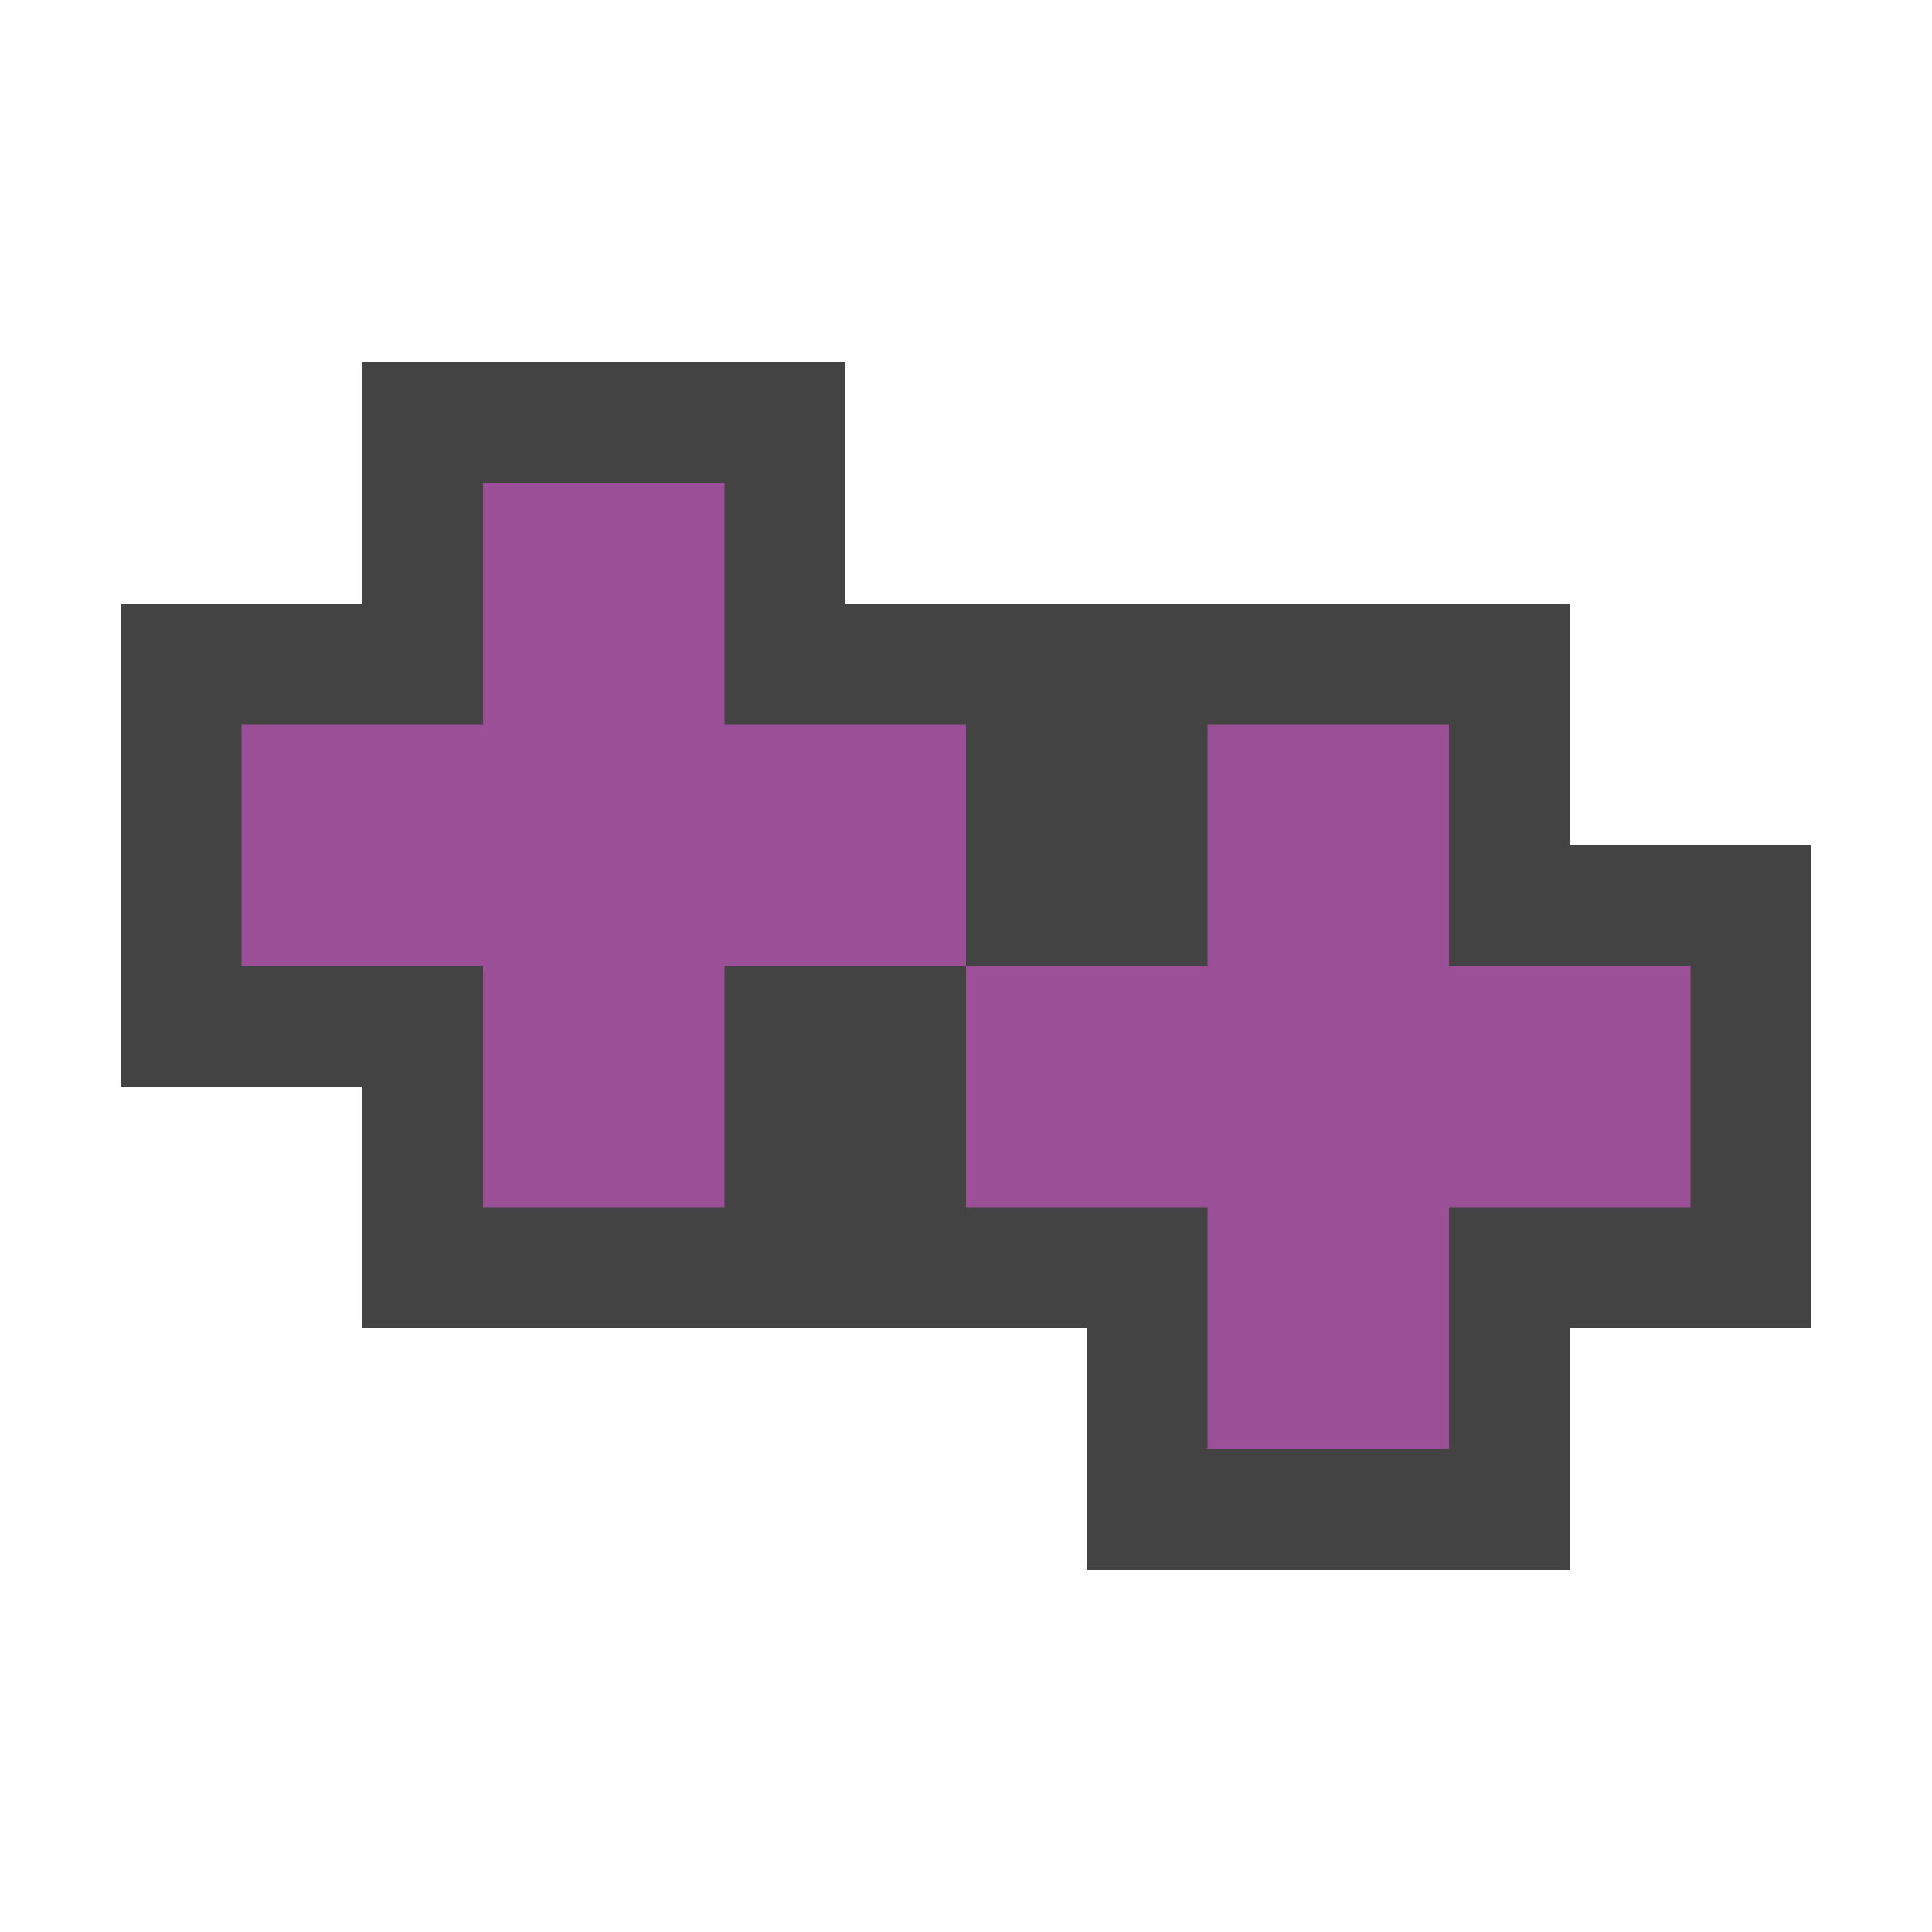 <svg xmlns="http://www.w3.org/2000/svg" viewBox="0 0 16 16"><style>.st0{opacity:0}.st0,.st1{fill:#434343}.st2{fill:#9b4f96}</style><g id="outline"><path class="st0" d="M0 0h16v16H0z"/><path class="st1" d="M15 7h-2V5H7V3H3v2H1v4h2v2h6v2h4v-2h2z"/></g><g id="color_x5F_importance"><path class="st2" d="M6 6V4H4v2H2v2h2v2h2V8h2V6zM14 8h-2V6h-2v2H8v2h2v2h2v-2h2z"/></g></svg>